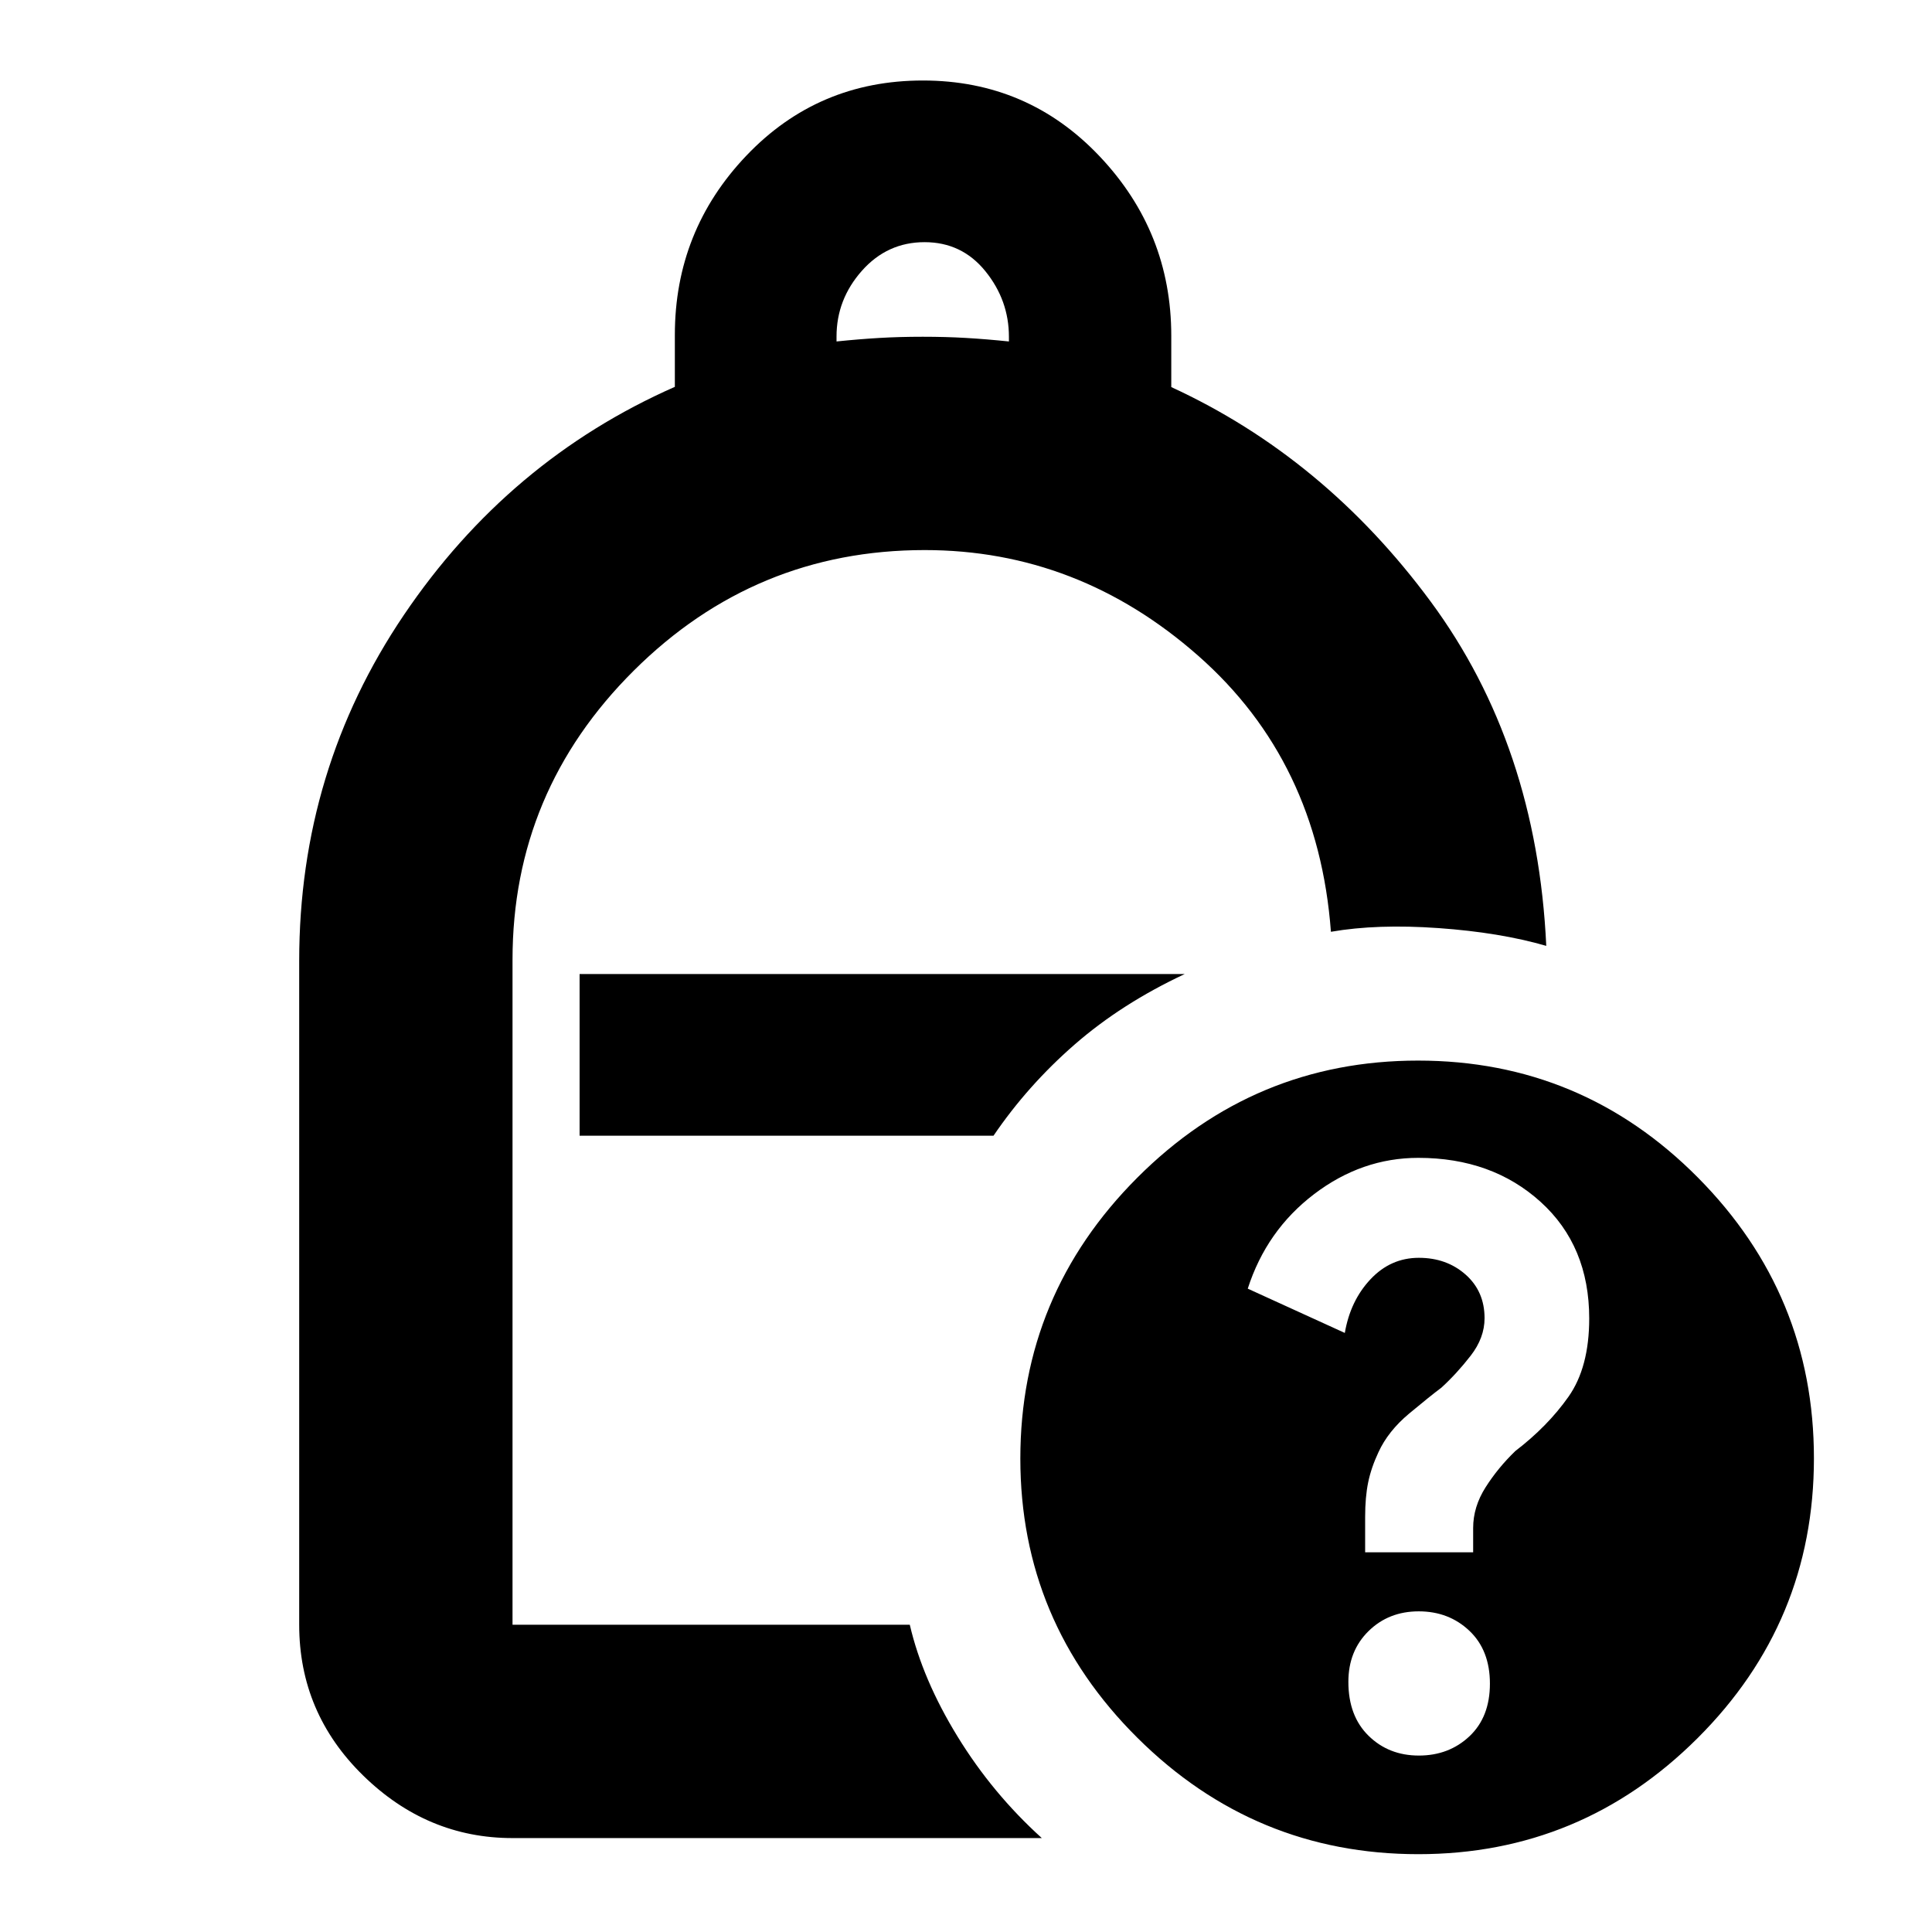 <svg xmlns="http://www.w3.org/2000/svg" height="40" viewBox="0 -960 960 960" width="40"><path d="M415.67-790.33Q427-791.5 437-792.08q10-.59 21.5-.59t21.5.59q10 .58 21.33 1.75v-2.31q0-18.15-11.69-32.59-11.68-14.44-30.22-14.44t-31.15 14.22q-12.6 14.22-12.6 32.64v2.48Zm-161 743.66q-42.43 0-74.22-31.08-31.78-31.09-31.78-74.92v-329.89q0-94.89 52-171.83 52-76.94 134.66-113.39v-25.78q0-51.81 35.56-89.13Q406.44-920 458.57-920q52.14 0 87.78 37.62Q582-844.76 582-793.12v25.46q76 34.99 128.83 106.49 52.84 71.5 57.5 171.17-23-6.67-53.5-8.83-30.5-2.17-53.5 1.83-6.33-84.67-65.96-137.17-59.62-52.5-135.91-52.5-84.32 0-144.56 59.93-60.23 59.92-60.23 143.61v330.46h197.4q6.34 27.22 23.72 55.53 17.38 28.32 41.88 50.47h-263Zm33.33-349h205.67q17-25 40.33-45.33t54.67-35H288v80.33ZM704.62-433q81.39 0 139.05 58.11 57.66 58.12 57.66 139.51 0 81.39-57.81 139.05-57.81 57.66-138.76 57.66-81.38 0-139.57-57.81Q507-154.28 507-235.24q0-81.38 58.11-139.57T704.62-433Zm.4 345.33q14.96 0 25.14-9.58 10.17-9.58 10.17-26.16 0-16.59-10.2-26.26-10.2-9.66-25.17-9.66-14.96 0-24.96 9.84t-10 25.2q0 16.96 10.03 26.79 10.02 9.83 24.99 9.83Zm-26.69-101H732v-12.05q0-10.53 6.17-20.24 6.16-9.71 14.8-18.04 16.05-12.29 26.37-26.93 10.33-14.63 10.33-38.93 0-36.05-24.15-57.93-24.15-21.88-60.78-21.88-28.07 0-51.74 18t-33 46.99l48.23 22.01q2.74-16 12.75-26.66Q691-335 705.01-335q13.81 0 23.24 8.33 9.42 8.34 9.42 21.67 0 9.75-6.9 18.64t-14.54 15.87q-5.56 4.16-16.02 12.87-10.45 8.72-15.26 19.21-3.62 7.71-5.12 15.01t-1.5 17.2v17.53Zm-184.66-207Z"/></svg>